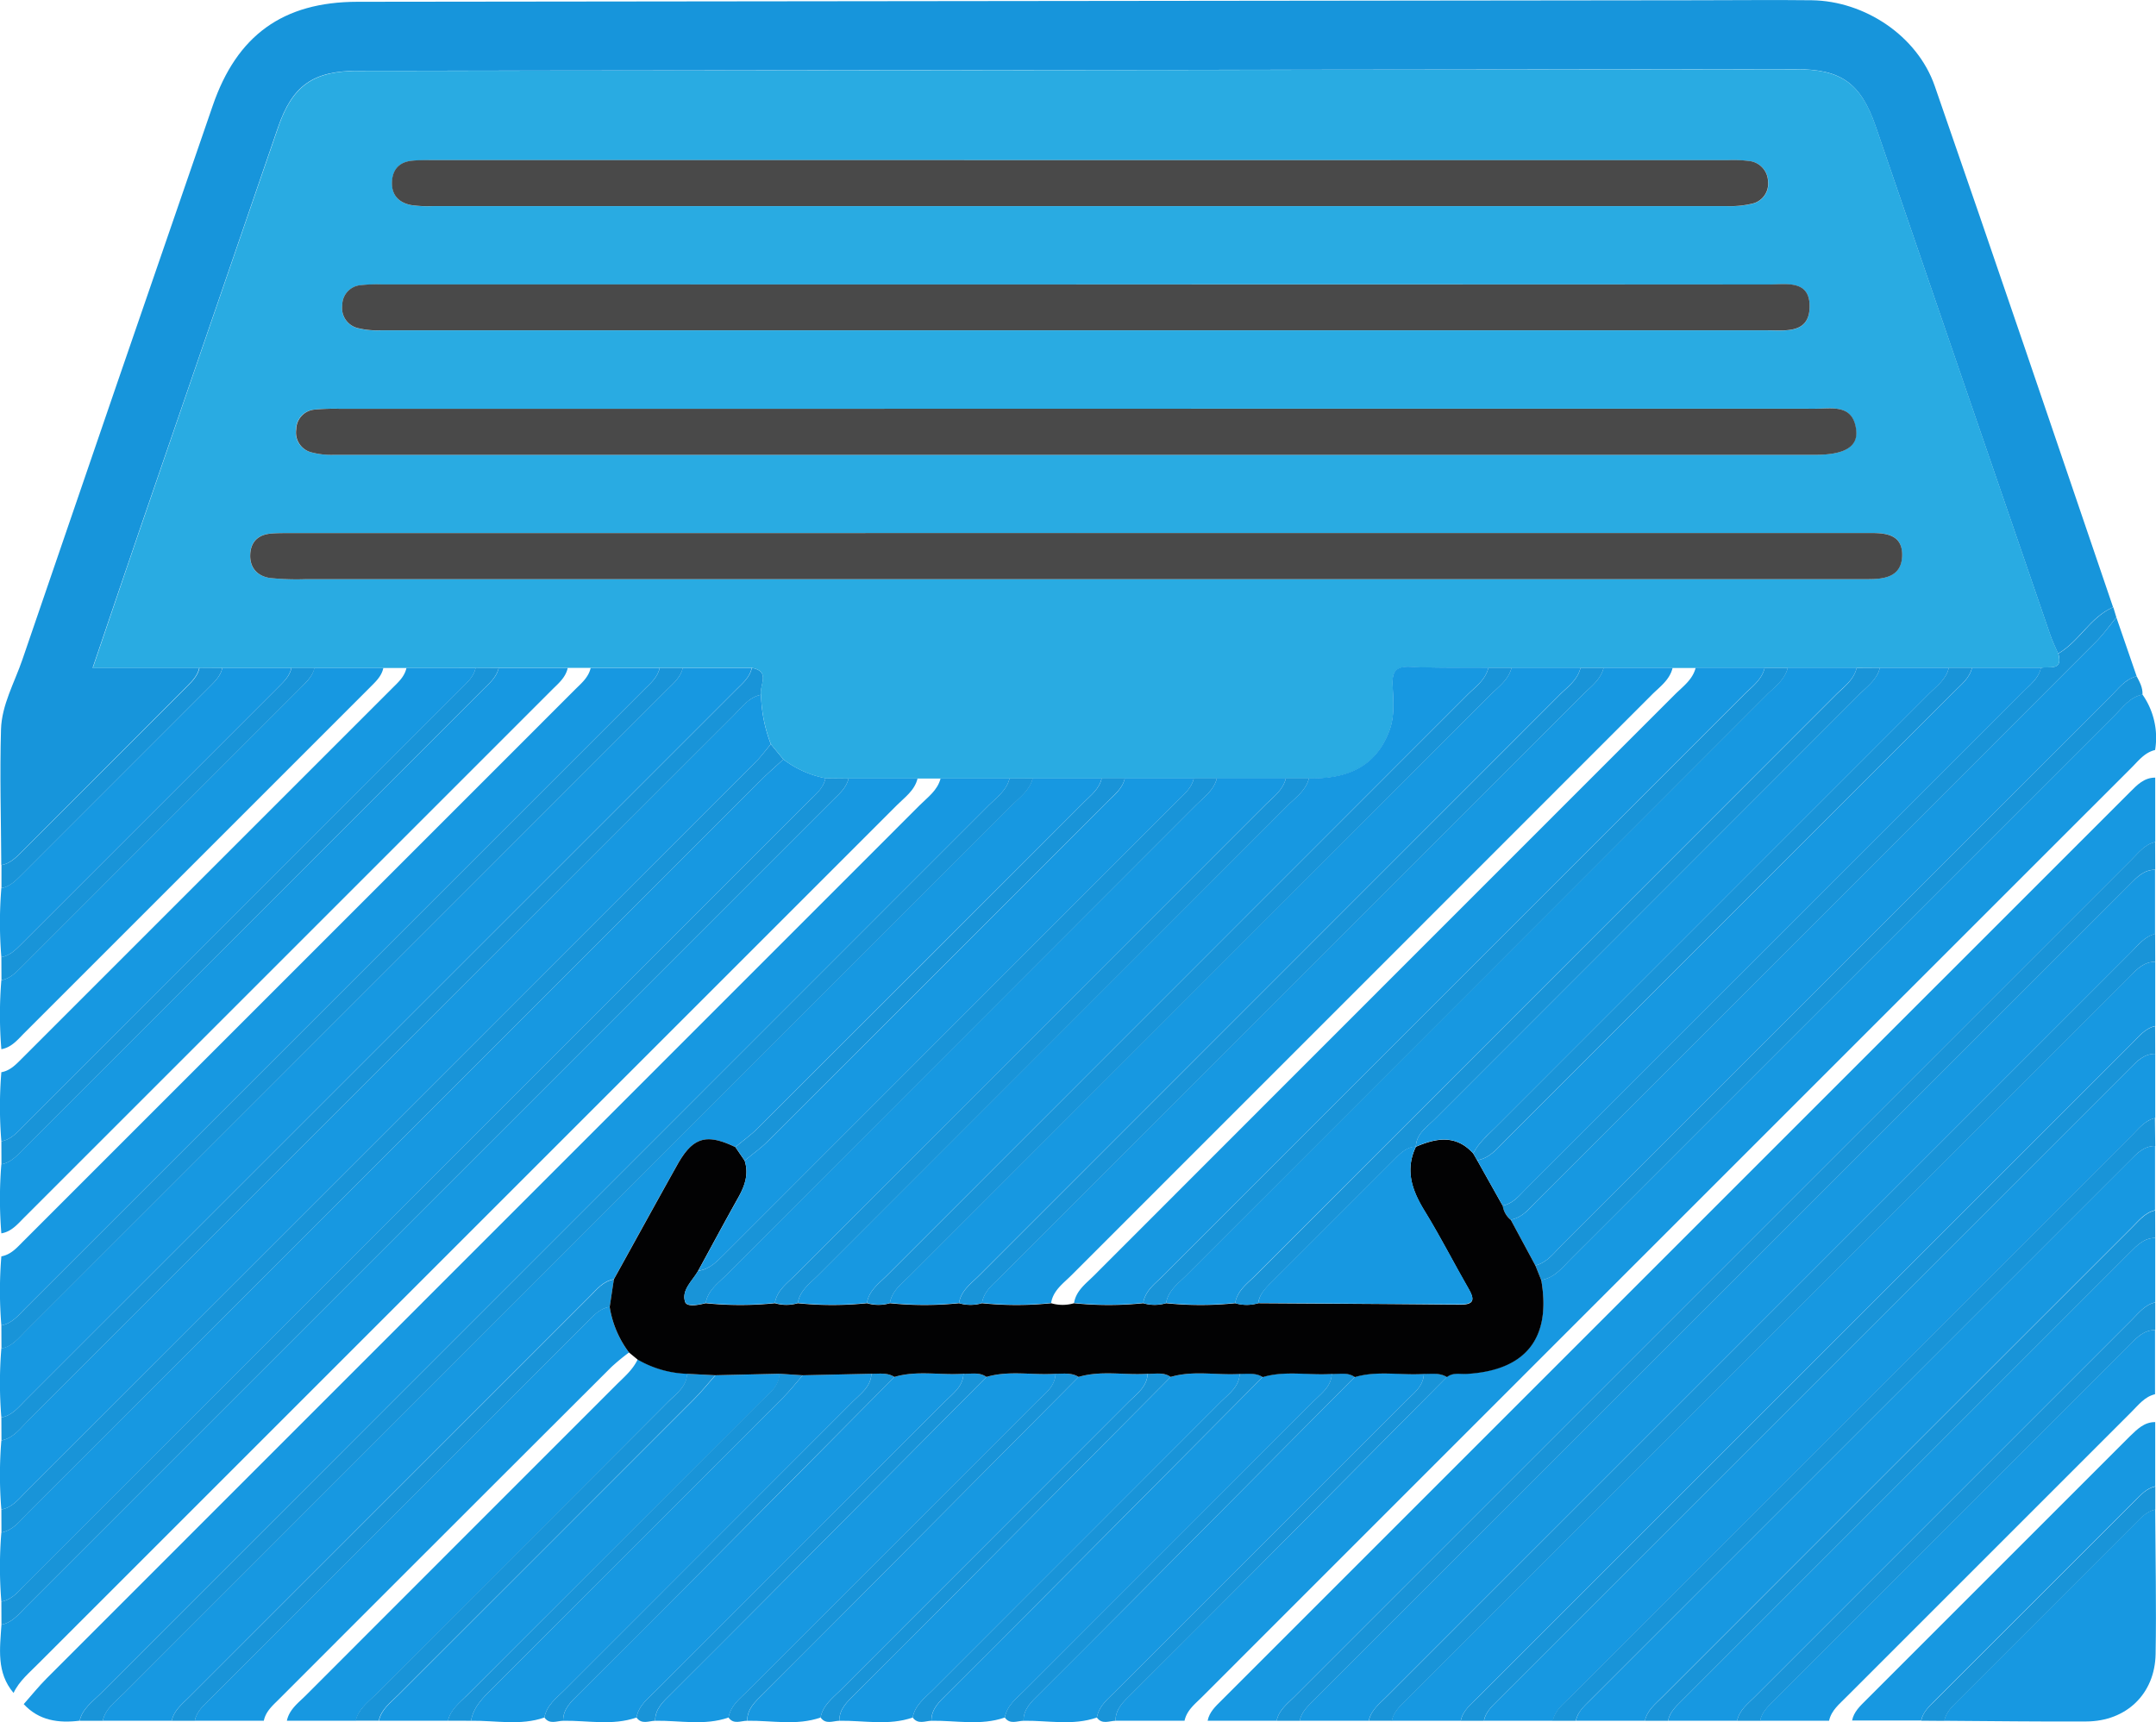<svg id="Layer_1" data-name="Layer 1" xmlns="http://www.w3.org/2000/svg" viewBox="0 0 604.31 482.78"><defs><style>.cls-1{fill:#1795db;}.cls-2{fill:#1798e1;}.cls-3{fill:#1994d8;}.cls-4{fill:#29abe2;}.cls-5{fill:#020203;}.cls-6{fill:#494949;}</style></defs><title>Data catalof</title><path class="cls-1" d="M84.05,374.25c-.07-12.67-.44-25.36-.08-38,.2-6.92,3.79-13.14,6-19.61q26.56-77.67,53.34-155.25c6.77-19.72,19.67-29.11,40.57-29.14q187.71-.24,375.4-.43c10.75,0,21.51-.13,32.25,0,14.88.22,29.57,10,34.44,24,16.89,48.64,33.4,97.42,50,146.14-6.45,2.78-9.5,9.59-15.41,13-.75-1.76-1.61-3.47-2.22-5.28q-24.48-71.2-48.89-142.43c-4.16-12.14-9.63-16.12-22.33-16.11l-403,.45c-12.73,0-18.48,4.11-22.54,15.94q-19.26,56-38.51,112c-4.42,12.89-8.78,25.8-13.42,39.43h29.88c-.47,2.22-2,3.73-3.51,5.25L89.83,370.45C88.17,372.12,86.53,373.83,84.05,374.25Z" transform="translate(-83.69 -131.75)"/><path class="cls-2" d="M415.71,614.11l-19.34,0c0-3.39,2.29-5.39,4.42-7.51q17.28-17.28,34.56-34.57,27-27.13,53.89-54.31c1.67-1.36,3.68-.78,5.54-.89,16.54-1,23.73-10,20.9-26.26,3.71-.6,5.85-3.44,8.25-5.84q76.34-76.31,152.65-152.61c2.25-2.25,4.18-5,7.63-5.67A21.09,21.09,0,0,1,687.75,342c-2.92.68-4.65,3-6.6,4.94Q550.86,477.18,420.6,607.47C418.64,609.43,416.35,611.16,415.71,614.11Z" transform="translate(-83.69 -131.75)"/><path class="cls-2" d="M106,614.11c-5.89.72-11.37,0-15.66-4.65,2.13-2.41,4.15-4.93,6.41-7.2q122.36-122.4,244.72-244.78c2.25-2.25,5-4.15,5.86-7.52l19.33,0c-.8,3.39-3.58,5.29-5.83,7.54Q236.35,482,111.83,606.56C109.58,608.81,106.81,610.71,106,614.11Z" transform="translate(-83.69 -131.75)"/><path class="cls-2" d="M687.78,349.74l0,18.05c-2.92.68-4.65,3-6.6,4.94Q563.76,490.09,446.41,607.47c-2,1.95-4.26,3.69-4.89,6.64l-19.34,0c.49-2.48,2.27-4.07,3.94-5.74L680.73,353.77C682.72,351.78,684.66,349.73,687.78,349.74Z" transform="translate(-83.69 -131.75)"/><path class="cls-2" d="M131.83,614.11l-19.34,0c.75-3.41,3.53-5.31,5.78-7.56q124.5-124.56,249-249.09c2.25-2.25,5-4.15,5.86-7.52l19.34,0c-.64,2.94-2.94,4.66-4.89,6.61q-45.69,45.72-91.41,91.38c-1.95,1.95-4.23,3.58-6.36,5.36-8.18-3.89-11.94-2.78-16.32,5-6,10.66-11.84,21.37-17.76,32.06-3,.52-4.74,2.78-6.7,4.74Q192.86,551.29,136.7,607.48C134.75,609.43,132.46,611.17,131.83,614.11Z" transform="translate(-83.69 -131.75)"/><path class="cls-2" d="M87.49,606.33c-4.86-5.73-3.82-12.5-3.39-19.16,3-.55,4.74-2.83,6.7-4.79Q203.95,469.27,317.06,356.13c1.81-1.82,3.87-3.47,4.48-6.17l19.34,0c-.81,3.39-3.58,5.28-5.83,7.53Q214.81,477.77,94.54,598C92,600.6,89.09,602.93,87.49,606.33Z" transform="translate(-83.69 -131.75)"/><path class="cls-2" d="M467.33,614.11l-19.34,0c.48-2.48,2.27-4.08,3.94-5.75Q566.34,494,680.73,379.58c2-2,3.92-4,7-4l0,18c-2.93.69-4.65,3-6.61,5Q576.67,503,472.22,607.46C470.26,609.42,468,611.16,467.33,614.11Z" transform="translate(-83.69 -131.75)"/><path class="cls-2" d="M84.07,580.72a118.06,118.06,0,0,1,0-19.36c3.44-.68,5.35-3.45,7.59-5.7q102.51-102.43,205-204.91c2.12-2.12,4.4-4.09,6.6-6.13a28.5,28.5,0,0,0,11.81,5.28c-.63,3-2.93,4.69-4.89,6.65L90.78,576C88.82,577.91,87.05,580.19,84.07,580.72Z" transform="translate(-83.69 -131.75)"/><path class="cls-2" d="M84.07,554.91a118.06,118.06,0,0,1,0-19.36c3.44-.68,5.35-3.45,7.59-5.69Q190.57,431,289.41,332.2c2.24-2.24,4.15-5,7.59-5.7a41.14,41.14,0,0,0,2.75,13.86c-1.52,1.79-2.92,3.71-4.57,5.36Q193,448,90.77,550.15C88.81,552.11,87.05,554.38,84.07,554.91Z" transform="translate(-83.69 -131.75)"/><path class="cls-2" d="M687.78,401.36l0,18c-2.92.68-4.65,3-6.6,4.94Q589.58,515.9,498,607.47c-1.95,2-4.25,3.69-4.88,6.64l-19.34,0c.48-2.48,2.27-4.08,3.94-5.75q101.49-101.49,203-203C682.72,403.4,684.65,401.34,687.78,401.36Z" transform="translate(-83.69 -131.75)"/><path class="cls-2" d="M84.07,529.1a117.94,117.94,0,0,1,0-19.35c3-.55,4.73-2.82,6.69-4.78q89.93-89.89,179.82-179.82c1.81-1.81,3.87-3.46,4.47-6.16l19.34,0c-.57,2.71-2.64,4.36-4.45,6.18L90.78,524.34C88.82,526.3,87.05,528.57,84.07,529.1Z" transform="translate(-83.69 -131.75)"/><path class="cls-2" d="M687.78,427.16l0,18c-2.92.68-4.65,3-6.61,5q-78.66,78.63-157.3,157.3c-2,2-4.26,3.7-4.89,6.65l-19.35,0c.49-2.48,2.28-4.07,3.94-5.74l177.19-177.2C682.72,429.2,684.66,427.15,687.78,427.16Z" transform="translate(-83.69 -131.75)"/><path class="cls-2" d="M84.07,503.29a117.94,117.94,0,0,1,0-19.35c2.74-.49,4.43-2.51,6.24-4.32q77.24-77.24,154.46-154.47c1.81-1.81,3.87-3.46,4.48-6.16l19.33,0c-.57,2.71-2.63,4.36-4.44,6.17q-86.69,86.7-173.4,173.4C88.81,500.5,87.05,502.76,84.07,503.29Z" transform="translate(-83.69 -131.75)"/><path class="cls-2" d="M676.89,304.82q2.85,8.26,5.69,16.51c-3.36.85-5.25,3.62-7.5,5.87q-76.77,76.71-153.52,153.45c-2.24,2.24-4.14,5-7.51,5.85l-6.91-12.83c3.23-.57,5.11-3,7.21-5.15q78.42-78.39,156.78-156.81C673.24,309.6,675,307.13,676.89,304.82Z" transform="translate(-83.69 -131.75)"/><path class="cls-2" d="M544.75,614.11l-19.34,0c.49-2.48,2.28-4.08,4-5.75L680.73,457c2-2,3.92-4,7-4l0,18c-2.92.68-4.64,3-6.6,4.93q-65.77,65.74-131.52,131.53C547.68,609.43,545.38,611.17,544.75,614.11Z" transform="translate(-83.69 -131.75)"/><path class="cls-2" d="M84.07,477.49a118.06,118.06,0,0,1,0-19.36c2.74-.49,4.43-2.51,6.25-4.33L219,325.16c1.81-1.82,3.87-3.47,4.48-6.17l19.34,0c-.58,2.71-2.64,4.36-4.45,6.17q-73.79,73.8-147.59,147.59C88.81,474.68,87.05,477,84.07,477.49Z" transform="translate(-83.69 -131.75)"/><path class="cls-2" d="M687.78,478.78l0,18.05c-2.92.68-4.65,3-6.6,4.94q-52.87,52.83-105.7,105.7c-2,2-4.26,3.69-4.89,6.64l-19.34,0c.48-2.48,2.27-4.07,3.94-5.74L680.74,482.8C682.73,480.81,684.66,478.77,687.78,478.78Z" transform="translate(-83.69 -131.75)"/><path class="cls-2" d="M84.07,451.68a118.06,118.06,0,0,1,0-19.36c2.49-.44,4.11-2.18,5.78-3.86q51.88-51.88,103.77-103.77c1.67-1.66,3.47-3.24,4-5.7L217,319c-.52,2.48-2.33,4.06-4,5.73L90.33,447.37C88.51,449.19,86.81,451.2,84.07,451.68Z" transform="translate(-83.69 -131.75)"/><path class="cls-2" d="M157.64,614.11l-19.35,0c.54-2.72,2.59-4.38,4.4-6.19q52.56-52.59,105.15-105.15c2-2,3.74-4.2,6.74-4.67A28.71,28.71,0,0,0,260,510.89a60.94,60.94,0,0,0-4.95,4.08q-46.76,46.66-93.45,93.4C159.94,610,158.15,611.63,157.64,614.11Z" transform="translate(-83.69 -131.75)"/><path class="cls-2" d="M391.13,613.22c-6.76,2.35-13.7.79-20.57.91,0-3.39,2.29-5.39,4.42-7.51q12.74-12.74,25.46-25.47,31.51-31.7,63-63.41c6.38-1.88,12.91-.44,19.36-.89-.14,3.66-3,5.55-5.21,7.79q-40.43,40.49-80.88,80.92C394.46,607.81,391.76,609.77,391.13,613.22Z" transform="translate(-83.69 -131.75)"/><path class="cls-2" d="M365.32,613.22c-6.76,2.35-13.7.79-20.56.91,0-3.39,2.29-5.39,4.41-7.51q12.74-12.74,25.47-25.47,31.5-31.7,63-63.41c6.38-1.88,12.92-.44,19.36-.89-.14,3.66-3,5.55-5.21,7.79q-40.41,40.49-80.87,80.92C368.65,607.81,366,609.77,365.32,613.22Z" transform="translate(-83.69 -131.75)"/><path class="cls-2" d="M339.51,613.22c-6.76,2.35-13.7.79-20.56.91,0-3.39,2.29-5.39,4.41-7.51q12.75-12.74,25.47-25.47,31.51-31.7,63-63.41c6.38-1.88,12.91-.43,19.35-.89-.14,3.66-3,5.55-5.21,7.79q-40.41,40.49-80.87,80.92C342.84,607.81,340.14,609.77,339.51,613.22Z" transform="translate(-83.69 -131.75)"/><path class="cls-2" d="M287.9,613.22c-6.76,2.35-13.7.79-20.57.91,0-3.39,2.29-5.39,4.42-7.51q12.74-12.74,25.46-25.47,31.52-31.7,63-63.41c6.38-1.88,12.91-.43,19.36-.89-.14,3.66-3,5.55-5.21,7.79q-40.43,40.49-80.88,80.93C291.22,607.81,288.52,609.77,287.9,613.22Z" transform="translate(-83.69 -131.75)"/><path class="cls-2" d="M262.09,613.22c-6.76,2.35-13.7.79-20.56.91,0-3.39,2.29-5.39,4.41-7.51q17.28-17.28,34.56-34.57,27-27.13,53.89-54.31c6.38-1.88,12.91-.43,19.36-.89-.14,3.66-3,5.55-5.21,7.79q-40.41,40.49-80.88,80.92C265.42,607.81,262.72,609.77,262.09,613.22Z" transform="translate(-83.69 -131.75)"/><path class="cls-2" d="M313.7,613.22c-6.76,2.35-13.7.79-20.56.91,0-3.39,2.29-5.39,4.42-7.51Q310.3,593.89,323,581.15q31.51-31.7,63-63.41c6.38-1.88,12.91-.44,19.36-.89-.15,3.66-3,5.55-5.21,7.79q-40.43,40.49-80.88,80.92C317,607.81,314.34,609.77,313.7,613.22Z" transform="translate(-83.69 -131.75)"/><path class="cls-2" d="M236.28,613.22c-6.76,2.35-13.7.79-20.56.91.71-4.09,3.61-6.71,6.35-9.45q40.56-40.56,81.1-81.13c2-2,3.68-4.18,5.51-6.27l19.26-.43c-.14,3.66-3,5.55-5.21,7.79q-40.41,40.49-80.87,80.92C239.61,607.81,236.91,609.77,236.28,613.22Z" transform="translate(-83.69 -131.75)"/><path class="cls-2" d="M596.37,614.11l-19.34,0c.48-2.48,2.27-4.07,3.94-5.74l99.76-99.78c2-2,3.93-4,7-4l0,18c-2.91.68-4.63,3-6.58,4.93q-40,39.95-79.93,79.93C599.29,609.44,597,611.17,596.37,614.11Z" transform="translate(-83.69 -131.75)"/><path class="cls-2" d="M84.07,425.87a118.06,118.06,0,0,1,0-19.36c2.49-.44,4.12-2.19,5.79-3.86l77.94-77.95c1.67-1.67,3.48-3.25,4-5.71l19.34,0c-.52,2.47-2.32,4-4,5.71l-96.9,96.9C88.5,423.39,86.8,425.39,84.07,425.87Z" transform="translate(-83.69 -131.75)"/><path class="cls-2" d="M183.44,614.11l-19.34,0c.68-3.18,3.21-5,5.31-7.09q43.41-43.45,86.84-86.88c2.26-2.27,4.79-4.33,6.18-7.33a29.52,29.52,0,0,0,13.9,4c-.16,3.66-3,5.55-5.23,7.79Q230,565.87,188.78,607C186.68,609.13,184.15,610.94,183.44,614.11Z" transform="translate(-83.69 -131.75)"/><path class="cls-2" d="M209.25,614.12H189.91c.68-3.19,3.22-5,5.32-7.11q41.47-41.52,83-83c2.11-2.11,4-4.48,6-6.73l18-.42c-.14,3.66-3,5.56-5.21,7.79Q255.76,565.86,214.58,607C212.48,609.14,210,611,209.25,614.12Z" transform="translate(-83.69 -131.75)"/><path class="cls-2" d="M687.77,554.91c.07,13.51.36,27,.12,40.52-.19,11.16-8.2,18.83-19.37,18.89-13.29.08-26.58-.11-39.88-.19.49-2.47,2.27-4.06,3.93-5.73l49.5-49.5C683.74,557.24,685.31,555.44,687.77,554.91Z" transform="translate(-83.69 -131.75)"/><path class="cls-3" d="M373.15,350c-.84,3.37-3.61,5.27-5.86,7.52Q242.79,482,118.27,606.57c-2.25,2.25-5,4.15-5.78,7.56l-6.47,0c.79-3.4,3.56-5.3,5.81-7.55q124.5-124.56,249-249.08c2.25-2.25,5-4.15,5.83-7.54Z" transform="translate(-83.69 -131.75)"/><path class="cls-3" d="M687.78,375.55c-3.13,0-5.06,2-7,4Q566.34,494,451.93,608.38c-1.67,1.67-3.46,3.27-3.94,5.75l-6.47,0c.63-3,2.93-4.69,4.89-6.64Q563.77,490.08,681.15,372.73c2-2,3.68-4.26,6.6-4.94Z" transform="translate(-83.69 -131.75)"/><path class="cls-3" d="M84.07,580.72c3-.53,4.75-2.81,6.71-4.77l219.4-219.4c2-2,4.26-3.69,4.89-6.65l6.47.06c-.61,2.7-2.67,4.35-4.48,6.17Q203.93,469.26,90.8,582.38c-2,2-3.72,4.24-6.7,4.79Z" transform="translate(-83.69 -131.75)"/><path class="cls-2" d="M687.78,530.4l0,18c-2.45.55-4,2.35-5.69,4l-55.93,55.92c-1.66,1.67-3.44,3.26-4,5.73l-19.34,0c.48-2.47,2.26-4.06,3.92-5.73l74-74C682.74,532.42,684.67,530.38,687.78,530.4Z" transform="translate(-83.69 -131.75)"/><path class="cls-2" d="M84.07,400.06a117.94,117.94,0,0,1,0-19.35c2.23-.41,3.79-1.87,5.31-3.39l53.09-53.09c1.52-1.52,3.06-3,3.54-5.24l19.34,0c-.46,2.23-2,3.74-3.53,5.27l-72,72C88.19,397.89,86.56,399.63,84.07,400.06Z" transform="translate(-83.69 -131.75)"/><path class="cls-3" d="M687.78,401.36c-3.13,0-5.06,2-7,4q-101.49,101.51-203,203c-1.67,1.67-3.46,3.27-3.94,5.75l-6.47,0c.63-3,2.93-4.69,4.89-6.65Q576.67,503,681.14,398.54c2-2,3.68-4.26,6.61-5Z" transform="translate(-83.69 -131.75)"/><path class="cls-3" d="M84.07,554.91c3-.53,4.74-2.8,6.7-4.76Q193,448,295.18,345.72c1.65-1.65,3.05-3.57,4.57-5.36l3.51,4.26c-2.2,2-4.48,4-6.6,6.13Q194.17,453.2,91.69,555.66c-2.24,2.25-4.15,5-7.59,5.7Z" transform="translate(-83.69 -131.75)"/><path class="cls-3" d="M84.07,529.1c3-.53,4.75-2.8,6.71-4.76Q190.38,424.76,290,325.15c1.81-1.82,3.88-3.47,4.45-6.18,5.39,1,2,4.93,2.58,7.53-3.44.69-5.35,3.46-7.59,5.7Q190.53,431,91.69,529.86c-2.24,2.24-4.15,5-7.59,5.69Z" transform="translate(-83.69 -131.75)"/><path class="cls-3" d="M687.78,427.16c-3.12,0-5.06,2-7,4L503.54,608.39c-1.66,1.67-3.45,3.26-3.94,5.74l-6.46,0c.63-3,2.93-4.68,4.88-6.64q91.54-91.58,183.13-183.13c2-1.95,3.68-4.26,6.6-4.94Z" transform="translate(-83.69 -131.75)"/><path class="cls-3" d="M84.07,503.29c3-.53,4.74-2.79,6.7-4.75q86.72-86.68,173.4-173.4c1.81-1.81,3.87-3.46,4.44-6.17l6.47,0c-.6,2.7-2.66,4.35-4.47,6.16Q180.72,415.06,90.79,505c-2,2-3.72,4.23-6.69,4.78Z" transform="translate(-83.69 -131.75)"/><path class="cls-3" d="M676.89,304.82c-1.91,2.31-3.65,4.78-5.76,6.89q-78.35,78.44-156.78,156.81c-2.1,2.11-4,4.58-7.21,5.15a6.28,6.28,0,0,1-2.26-3.94c3-.6,4.7-2.89,6.65-4.84q69.68-69.64,139.3-139.3c1.95-1.95,4.26-3.68,4.9-6.62,2.25-.57,6.3,1.07,4.89-4,5.91-3.41,9-10.22,15.41-13C676.32,302.93,676.61,303.88,676.89,304.82Z" transform="translate(-83.69 -131.75)"/><path class="cls-3" d="M687.78,453c-3.13,0-5.06,2-7,4L529.36,608.38c-1.67,1.67-3.46,3.27-4,5.75l-6.46,0c.63-3,2.93-4.69,4.89-6.65q78.63-78.66,157.3-157.3c2-2,3.69-4.27,6.61-5Z" transform="translate(-83.69 -131.75)"/><path class="cls-3" d="M514.05,486.5c3.37-.84,5.27-3.61,7.51-5.85q76.79-76.71,153.52-153.45c2.25-2.25,4.14-5,7.5-5.87.86,1.62,1.74,3.22,1.63,5.14-3.45.67-5.38,3.42-7.63,5.67q-76.33,76.29-152.65,152.61c-2.4,2.4-4.54,5.24-8.25,5.84C515.14,489.23,514.6,487.87,514.05,486.5Z" transform="translate(-83.69 -131.75)"/><path class="cls-3" d="M687.78,478.78c-3.12,0-5,2-7,4L555.16,608.39c-1.67,1.67-3.46,3.26-3.94,5.74l-6.47,0c.63-2.94,2.93-4.68,4.88-6.63Q615.38,541.69,681.15,476c2-1.95,3.68-4.25,6.6-4.93Z" transform="translate(-83.69 -131.75)"/><path class="cls-3" d="M84.07,451.68c2.74-.48,4.44-2.49,6.26-4.31L213,324.7c1.67-1.67,3.48-3.25,4-5.73l6.47,0c-.61,2.7-2.67,4.35-4.48,6.17L90.35,453.8c-1.82,1.82-3.51,3.84-6.25,4.33Z" transform="translate(-83.69 -131.75)"/><path class="cls-3" d="M254.58,498.12c-3,.47-4.78,2.71-6.74,4.67q-52.59,52.56-105.15,105.15c-1.81,1.81-3.86,3.47-4.4,6.19l-6.46,0c.63-2.94,2.92-4.68,4.87-6.63q56.16-56.19,112.35-112.35c2-2,3.72-4.22,6.7-4.74Z" transform="translate(-83.69 -131.75)"/><path class="cls-3" d="M687.78,504.59c-3.12,0-5.06,2-7,4L581,608.39c-1.67,1.67-3.46,3.26-3.94,5.74l-6.47,0c.63-3,2.93-4.68,4.89-6.64q52.83-52.87,105.7-105.7c2-2,3.68-4.26,6.6-4.94Z" transform="translate(-83.69 -131.75)"/><path class="cls-3" d="M284.16,517.27c-2,2.25-3.85,4.62-6,6.73q-41.46,41.54-83,83c-2.1,2.11-4.64,3.92-5.32,7.11l-6.47,0c.71-3.17,3.24-5,5.34-7.08q41.15-41.21,82.32-82.37c2.23-2.24,5.07-4.13,5.23-7.79Z" transform="translate(-83.69 -131.75)"/><path class="cls-3" d="M84.07,400.06c2.49-.43,4.12-2.17,5.8-3.84l72-72c1.52-1.53,3.07-3,3.53-5.27l6.47,0c-.54,2.46-2.35,4-4,5.71L89.89,402.65c-1.67,1.67-3.3,3.42-5.79,3.86Z" transform="translate(-83.69 -131.75)"/><path class="cls-3" d="M209.25,614.12c.7-3.17,3.23-5,5.33-7.09q41.16-41.21,82.34-82.39c2.23-2.23,5.07-4.13,5.21-7.79l6.55.43c-1.83,2.09-3.55,4.3-5.51,6.27q-40.51,40.59-81.1,81.13c-2.74,2.74-5.64,5.36-6.35,9.45Z" transform="translate(-83.69 -131.75)"/><path class="cls-3" d="M236.28,613.22c.63-3.45,3.33-5.41,5.58-7.66q40.42-40.47,80.87-80.92c2.23-2.24,5.07-4.13,5.21-7.79,2.19,0,4.43-.37,6.45.89q-26.94,27.15-53.89,54.31-17.24,17.33-34.56,34.57c-2.12,2.12-4.45,4.12-4.41,7.51C239.72,614.17,237.73,615.25,236.28,613.22Z" transform="translate(-83.69 -131.75)"/><path class="cls-3" d="M262.09,613.22c.63-3.45,3.33-5.41,5.57-7.66q40.43-40.47,80.88-80.92c2.23-2.24,5.07-4.13,5.21-7.79,2.18.1,4.45-.53,6.45.89q-31.49,31.69-63,63.41-12.69,12.76-25.46,25.47c-2.13,2.12-4.45,4.12-4.42,7.51C265.52,614.17,263.54,615.25,262.09,613.22Z" transform="translate(-83.69 -131.75)"/><path class="cls-3" d="M386,517.74q-31.5,31.69-63,63.41-12.69,12.76-25.46,25.47c-2.13,2.12-4.45,4.12-4.42,7.51-1.81,0-3.79,1.12-5.24-.91.62-3.45,3.32-5.41,5.57-7.65q40.42-40.49,80.88-80.93c2.23-2.24,5.07-4.13,5.21-7.79C381.75,516.87,384,516.48,386,517.74Z" transform="translate(-83.69 -131.75)"/><path class="cls-3" d="M339.51,613.22c.63-3.45,3.33-5.41,5.58-7.66q40.43-40.47,80.87-80.92c2.23-2.24,5.07-4.13,5.21-7.79,2.19,0,4.44-.37,6.45.89q-31.49,31.69-63,63.41-12.7,12.76-25.47,25.47c-2.12,2.12-4.44,4.12-4.41,7.51C343,614.17,341,615.25,339.51,613.22Z" transform="translate(-83.69 -131.75)"/><path class="cls-3" d="M365.32,613.22c.63-3.45,3.33-5.41,5.58-7.66q40.43-40.47,80.87-80.92c2.23-2.24,5.07-4.13,5.21-7.79,2.18.1,4.46-.53,6.45.89q-31.49,31.69-63,63.41Q387.75,593.92,375,606.62c-2.13,2.12-4.45,4.12-4.42,7.51C368.76,614.17,366.77,615.25,365.32,613.22Z" transform="translate(-83.69 -131.75)"/><path class="cls-3" d="M391.13,613.22c.63-3.45,3.33-5.41,5.57-7.66q40.43-40.47,80.88-80.92c2.23-2.24,5.07-4.13,5.21-7.79,2.19,0,4.43-.37,6.45.89q-26.94,27.15-53.89,54.31-17.24,17.33-34.56,34.57c-2.13,2.12-4.45,4.12-4.42,7.51C394.56,614.17,392.57,615.25,391.13,613.22Z" transform="translate(-83.69 -131.75)"/><path class="cls-3" d="M313.7,613.22c.64-3.45,3.33-5.41,5.58-7.66q40.43-40.47,80.88-80.92c2.23-2.24,5.06-4.13,5.21-7.79,2.17.1,4.45-.53,6.45.89q-31.5,31.69-63,63.41-12.7,12.76-25.47,25.47c-2.12,2.12-4.44,4.12-4.41,7.51C317.14,614.17,315.15,615.25,313.7,613.22Z" transform="translate(-83.69 -131.75)"/><path class="cls-3" d="M622.18,614.11c.51-2.47,2.29-4.06,4-5.73l55.93-55.92c1.67-1.67,3.24-3.47,5.69-4l0,6.47c-2.46.53-4,2.33-5.7,4l-49.5,49.5c-1.66,1.67-3.44,3.26-3.93,5.73Z" transform="translate(-83.69 -131.75)"/><path class="cls-3" d="M146,319c-.48,2.21-2,3.72-3.54,5.24L89.41,377.32c-1.52,1.52-3.08,3-5.31,3.39l0-6.46c2.48-.42,4.12-2.13,5.78-3.8l46.24-46.24c1.52-1.52,3-3,3.51-5.25Z" transform="translate(-83.69 -131.75)"/><path class="cls-4" d="M146,319l-6.46,0H109.7c4.64-13.63,9-26.54,13.42-39.43q19.23-56,38.51-112c4.06-11.83,9.81-15.93,22.54-15.94l403-.45c12.7,0,18.17,4,22.33,16.11q24.42,71.22,48.89,142.43c.61,1.81,1.47,3.52,2.22,5.28,1.41,5.06-2.64,3.42-4.89,4l-19.33,0-6.48,0-19.33,0-6.48,0-19.33,0-6.47,0L559,319l-6.47,0-19.34,0-6.47,0-19.33,0-6.48,0c-7.29-.06-14.59.09-21.86-.27-4.1-.2-5.18,1.3-5,5.16.2,4.25.64,8.62-.91,12.75-3.91,10.48-12.27,13.54-22.53,13.35l-6.47,0-19.34,0-6.47,0L399,350l-6.47,0-19.34,0-6.47,0-19.33,0-6.47,0-19.34,0-6.47-.06a28.5,28.5,0,0,1-11.81-5.28l-3.51-4.26A41.14,41.14,0,0,1,297,326.5c-.58-2.6,2.81-6.57-2.58-7.53l-19.34,0-6.47,0-19.33,0-6.47,0-19.34,0L217,319l-19.34,0-6.47,0-19.34,0-6.47,0Zm239.34-37.82H166.12c-2.15,0-4.3,0-6.44.13-3.46.27-5.64,2.13-5.87,5.67-.25,3.82,1.89,6.24,5.49,6.78a71.9,71.9,0,0,0,10.29.33q166.38,0,332.75,0,52.56,0,105.11,0c4.64,0,9.13-.77,9.37-6.43.25-6-4.34-6.55-9-6.5H385.38Zm.73-34.84h-207a59.78,59.78,0,0,0-7.09.21,5.61,5.61,0,0,0-5.31,5.52,5.72,5.72,0,0,0,4.19,6.46,21.7,21.7,0,0,0,6.35.71q207.63,0,415.26,0c8.22,0,12-2.22,11.44-7-.89-7.32-6.79-5.91-11.52-5.92Q489.28,246.29,386.11,246.33Zm-.78-34.84H190.61a41.35,41.35,0,0,0-5.79.21,5.63,5.63,0,0,0-5.2,5.63,5.78,5.78,0,0,0,4.32,6.4,22.4,22.4,0,0,0,6.35.63q194.41,0,388.81,0c5.06,0,11.61,1,11.81-6.42.21-7.86-6.56-6.42-11.49-6.43Q482.37,211.45,385.33,211.49Zm1.1-34.85H205.92c-2.15,0-4.3,0-6.44.14-3.47.26-5.6,2.12-5.87,5.66-.29,3.85,1.75,6.12,5.39,6.81a30.9,30.9,0,0,0,5.78.28q181.49,0,363,0a26.34,26.34,0,0,0,7-.67,5.72,5.72,0,0,0,4.51-6.26,5.9,5.9,0,0,0-5.23-5.7,34.89,34.89,0,0,0-5.79-.25Z" transform="translate(-83.69 -131.75)"/><path class="cls-5" d="M411.82,517.74c-2-1.42-4.28-.79-6.45-.89-6.45.45-13-1-19.36.89-2-1.26-4.26-.87-6.45-.89-6.45.46-13-1-19.36.89-2-1.42-4.27-.79-6.45-.89-6.45.46-13-1-19.36.89-2-1.26-4.26-.87-6.45-.89l-19.26.43-6.55-.43-18,.42-7.83-.4a29.52,29.52,0,0,1-13.9-4L260,510.89a28.71,28.71,0,0,1-5.42-12.77l1.17-7.73c5.92-10.69,11.79-21.4,17.76-32.06,4.38-7.82,8.14-8.93,16.32-5l2.58,3.8c1.21,3.74.06,7-1.77,10.28-3.83,6.82-7.52,13.71-11.27,20.58-1.56,2.8-4.71,5.34-3.66,8.69.5,1.58,3.75.89,5.79.4a95.19,95.19,0,0,0,19.39,0,11.4,11.4,0,0,0,6.42,0,95.09,95.09,0,0,0,19.38,0,11.44,11.44,0,0,0,6.43,0,95.09,95.09,0,0,0,19.38,0,11.44,11.44,0,0,0,6.43,0,95.09,95.09,0,0,0,19.38,0,11.44,11.44,0,0,0,6.43,0,95.09,95.09,0,0,0,19.38,0,11.4,11.4,0,0,0,6.42,0,95.09,95.09,0,0,0,19.38,0,11.44,11.44,0,0,0,6.43,0c18.84.13,37.68.2,56.52.42,4.08,0,4.2-1.42,2.44-4.48-4.16-7.23-7.95-14.68-12.32-21.79-3.54-5.78-5.54-11.48-2.43-18l0,0c5.73-2.48,11.28-3.46,16.09,1.9l1.11,1.92,7.14,12.73a6.28,6.28,0,0,0,2.26,3.94l6.91,12.83c.55,1.37,1.09,2.73,1.63,4.09,2.83,16.28-4.36,25.29-20.9,26.26-1.86.11-3.87-.47-5.54.89-2-1.26-4.26-.87-6.45-.89-6.45.45-13-1-19.36.89-2-1.42-4.27-.79-6.45-.89-6.44.45-13-1-19.36.89-2-1.26-4.26-.87-6.45-.89C424.73,517.31,418.2,515.86,411.82,517.74Z" transform="translate(-83.69 -131.75)"/><path class="cls-3" d="M292.41,457.09l-2.58-3.8c2.13-1.78,4.41-3.41,6.36-5.36q45.75-45.65,91.41-91.38c1.95-1.95,4.25-3.67,4.89-6.61l6.47,0c-.67,2.93-3,4.66-4.93,6.61q-47.59,47.63-95.23,95.2C296.85,453.72,294.55,455.32,292.41,457.09Z" transform="translate(-83.69 -131.75)"/><path class="cls-2" d="M504.88,469.73,497.74,457c3.46-.56,5.5-3.17,7.76-5.43q63-63,126-126c1.95-1.95,4.25-3.68,4.93-6.6l19.33,0c-.64,2.94-3,4.67-4.9,6.62q-69.63,69.66-139.3,139.3C509.58,466.84,507.84,469.13,504.88,469.73Z" transform="translate(-83.69 -131.75)"/><path class="cls-6" d="M385.38,281.17H607.85c4.63-.05,9.22.52,9,6.5-.24,5.66-4.73,6.43-9.37,6.43q-52.56,0-105.11,0-166.38,0-332.75,0a71.9,71.9,0,0,1-10.29-.33c-3.6-.54-5.74-3-5.49-6.78.23-3.54,2.41-5.4,5.87-5.67,2.14-.17,4.29-.13,6.44-.13Z" transform="translate(-83.69 -131.75)"/><path class="cls-6" d="M386.11,246.33q103.17,0,206.34,0c4.73,0,10.63-1.4,11.52,5.92.58,4.74-3.22,7-11.44,7q-207.63,0-415.26,0a21.7,21.7,0,0,1-6.35-.71,5.72,5.72,0,0,1-4.19-6.46,5.61,5.61,0,0,1,5.31-5.52,59.78,59.78,0,0,1,7.09-.21Z" transform="translate(-83.69 -131.75)"/><path class="cls-6" d="M385.33,211.49q97.05,0,194.09,0c4.93,0,11.7-1.43,11.49,6.43-.2,7.42-6.75,6.42-11.81,6.42q-194.4,0-388.81,0a22.4,22.4,0,0,1-6.35-.63,5.78,5.78,0,0,1-4.32-6.4,5.63,5.63,0,0,1,5.2-5.63,41.35,41.35,0,0,1,5.79-.21Z" transform="translate(-83.69 -131.75)"/><path class="cls-6" d="M386.43,176.64h181.8a34.89,34.89,0,0,1,5.79.25,5.9,5.9,0,0,1,5.23,5.7,5.72,5.72,0,0,1-4.51,6.26,26.34,26.34,0,0,1-7,.67q-181.48,0-363,0a30.9,30.9,0,0,1-5.78-.28c-3.64-.69-5.68-3-5.39-6.81.27-3.54,2.4-5.4,5.87-5.66,2.14-.17,4.29-.14,6.44-.14Z" transform="translate(-83.69 -131.75)"/><path class="cls-2" d="M352.5,497a95.09,95.09,0,0,1-19.38,0c.58-3.48,3.33-5.42,5.58-7.67q81.39-81.44,162.8-162.86c2.25-2.25,5-4.15,5.86-7.52l19.33,0c-.8,3.39-3.58,5.29-5.83,7.53q-81.37,81.44-162.77,162.84C355.84,491.58,353.07,493.51,352.5,497Z" transform="translate(-83.69 -131.75)"/><path class="cls-2" d="M378.31,497a95.09,95.09,0,0,1-19.38,0c.58-3.48,3.33-5.42,5.58-7.67Q445.9,407.93,527.3,326.51c2.25-2.25,5-4.15,5.86-7.52l19.34,0c-.81,3.39-3.59,5.29-5.83,7.53Q465.3,407.94,383.9,489.34C381.65,491.58,378.88,493.51,378.31,497Z" transform="translate(-83.69 -131.75)"/><path class="cls-2" d="M404.12,497a95.09,95.09,0,0,1-19.38,0c.58-3.48,3.33-5.42,5.58-7.67q81.38-81.44,162.79-162.86c2.25-2.25,5-4.15,5.86-7.52l19.34,0c-.81,3.39-3.59,5.29-5.83,7.53Q491.11,407.94,409.7,489.34C407.46,491.58,404.69,493.51,404.12,497Z" transform="translate(-83.69 -131.75)"/><path class="cls-2" d="M429.92,497a95.09,95.09,0,0,1-19.38,0c.59-3.48,3.33-5.42,5.58-7.67q81.39-81.44,162.8-162.86c2.25-2.25,5-4.15,5.86-7.52l19.33,0c-.8,3.39-3.58,5.29-5.83,7.53q-81.36,81.44-162.77,162.84C433.26,491.58,430.5,493.51,429.92,497Z" transform="translate(-83.69 -131.75)"/><path class="cls-2" d="M326.69,497a95.09,95.09,0,0,1-19.38,0c.58-3.47,3.32-5.41,5.56-7.65q65.92-66,131.87-131.93c2.24-2.24,5-4.14,5.84-7.5,10.26.19,18.62-2.87,22.53-13.35,1.55-4.13,1.11-8.5.91-12.75-.18-3.86.9-5.36,5-5.16,7.27.36,14.57.21,21.86.27-.8,3.39-3.58,5.29-5.83,7.53q-81.36,81.44-162.77,162.84C330,491.58,327.26,493.51,326.69,497Z" transform="translate(-83.69 -131.75)"/><path class="cls-2" d="M300.89,497a95.19,95.19,0,0,1-19.39,0c.58-3.47,3.32-5.41,5.57-7.65q65.91-66,131.86-131.93c2.24-2.24,5-4.14,5.84-7.5l19.34,0c-.81,3.39-3.59,5.29-5.84,7.54q-65.88,65.94-131.8,131.85C304.23,491.58,301.46,493.51,300.89,497Z" transform="translate(-83.69 -131.75)"/><path class="cls-2" d="M496.63,455.08c-4.81-5.36-10.36-4.38-16.09-1.9.17-3.68,3.1-5.51,5.33-7.73q59.64-59.73,119.32-119.4c2.1-2.1,4.64-3.91,5.4-7.06l19.33,0c-.72,3.17-3.27,5-5.37,7.08q-60.81,60.87-121.67,121.71C500.61,450,498.11,452.13,496.63,455.08Z" transform="translate(-83.69 -131.75)"/><path class="cls-2" d="M292.41,457.09c2.14-1.77,4.44-3.37,6.39-5.32q47.67-47.56,95.23-95.2c2-1.95,4.26-3.68,4.93-6.61l19.34,0c-.57,2.71-2.64,4.36-4.45,6.17l-127,127.07c-2.14,2.13-4.19,4.37-7.43,4.77,3.75-6.87,7.44-13.76,11.27-20.58C292.47,464.11,293.62,460.83,292.41,457.09Z" transform="translate(-83.69 -131.75)"/><path class="cls-3" d="M610.59,319c-.76,3.15-3.3,5-5.4,7.06q-59.66,59.71-119.32,119.4c-2.23,2.22-5.16,4.05-5.33,7.73l0,0c-2.59.12-4.25,1.81-5.93,3.49l-34.55,34.54c-1.68,1.68-3.34,3.36-3.73,5.85a11.44,11.44,0,0,1-6.43,0c.58-3.49,3.34-5.42,5.59-7.66q81.38-81.43,162.77-162.84c2.25-2.24,5-4.14,5.83-7.53Z" transform="translate(-83.69 -131.75)"/><path class="cls-3" d="M533.16,319c-.84,3.37-3.61,5.27-5.86,7.52Q445.93,408,364.51,489.37c-2.25,2.25-5,4.19-5.58,7.67a11.44,11.44,0,0,1-6.43,0c.57-3.49,3.34-5.42,5.59-7.66q81.38-81.43,162.77-162.84c2.25-2.24,5-4.14,5.83-7.53Z" transform="translate(-83.69 -131.75)"/><path class="cls-3" d="M326.69,497c.57-3.49,3.34-5.42,5.59-7.66q81.38-81.43,162.77-162.84c2.25-2.24,5-4.14,5.83-7.53l6.48,0c-.85,3.37-3.61,5.27-5.86,7.52Q420.11,408,338.7,489.37c-2.25,2.25-5,4.19-5.58,7.67A11.44,11.44,0,0,1,326.69,497Z" transform="translate(-83.69 -131.75)"/><path class="cls-3" d="M584.78,319c-.84,3.37-3.61,5.27-5.86,7.52Q497.54,408,416.12,489.37c-2.25,2.25-5,4.19-5.58,7.67a11.4,11.4,0,0,1-6.42,0c.57-3.49,3.34-5.42,5.58-7.66q81.38-81.43,162.78-162.84c2.24-2.24,5-4.14,5.83-7.53Z" transform="translate(-83.69 -131.75)"/><path class="cls-3" d="M279.37,488c3.24-.4,5.29-2.64,7.43-4.77L413.85,356.11c1.81-1.81,3.88-3.46,4.45-6.17l6.47,0c-.84,3.36-3.6,5.26-5.84,7.5q-65.91,66-131.86,131.93c-2.25,2.24-5,4.18-5.57,7.65-2,.49-5.29,1.18-5.79-.4C274.66,493.29,277.81,490.75,279.37,488Z" transform="translate(-83.69 -131.75)"/><path class="cls-3" d="M300.89,497c.57-3.49,3.34-5.42,5.58-7.67q65.89-65.94,131.8-131.85c2.25-2.25,5-4.15,5.84-7.54l6.47,0c-.84,3.36-3.6,5.26-5.84,7.5q-65.92,66-131.87,131.93c-2.24,2.24-5,4.18-5.56,7.65A11.4,11.4,0,0,1,300.89,497Z" transform="translate(-83.69 -131.75)"/><path class="cls-3" d="M496.63,455.08c1.48-2.95,4-5.05,6.25-7.32q60.82-60.86,121.67-121.71c2.1-2.1,4.65-3.91,5.37-7.08l6.48,0c-.68,2.92-3,4.65-4.93,6.6q-63,63-126,126c-2.26,2.26-4.3,4.87-7.76,5.43Z" transform="translate(-83.69 -131.75)"/><path class="cls-2" d="M436.35,497c.39-2.49,2-4.17,3.73-5.85l34.55-34.54c1.68-1.68,3.34-3.37,5.93-3.49-3.11,6.55-1.11,12.25,2.43,18,4.37,7.11,8.16,14.56,12.32,21.79,1.76,3.06,1.64,4.52-2.44,4.48C474,497.24,455.19,497.17,436.35,497Z" transform="translate(-83.69 -131.75)"/></svg>